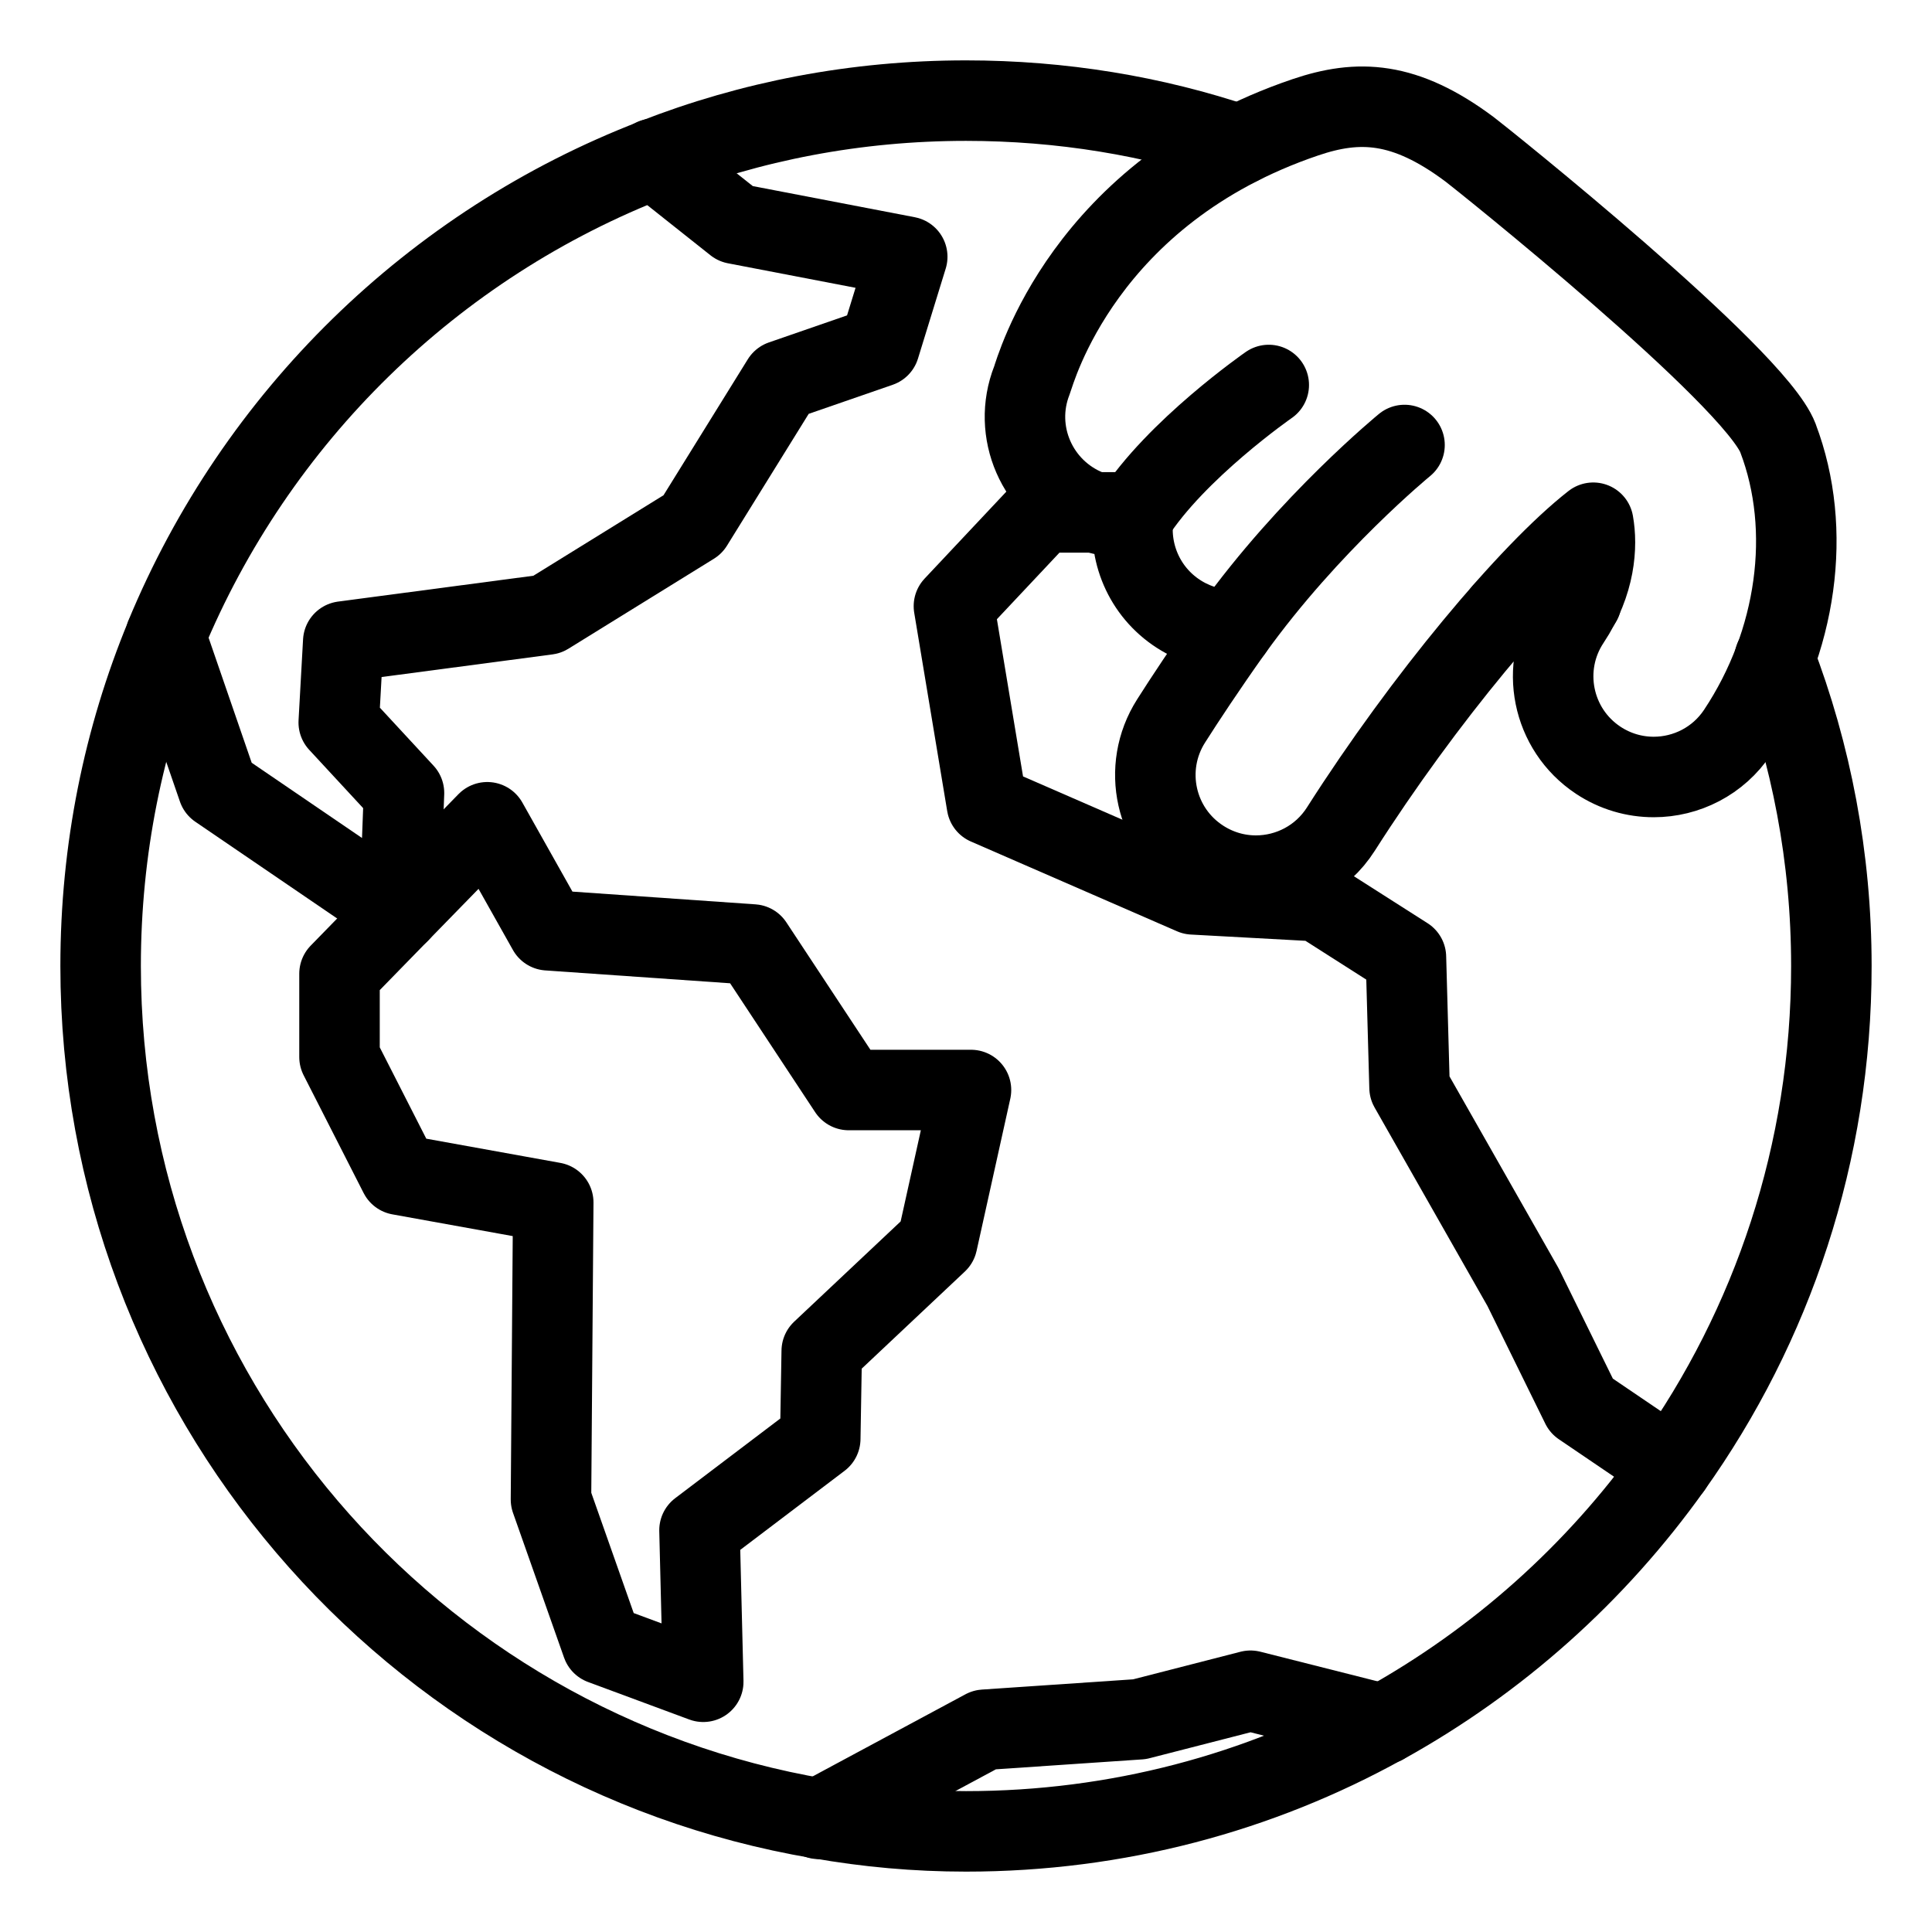 <?xml version="1.0" encoding="UTF-8"?><svg id="b" xmlns="http://www.w3.org/2000/svg" viewBox="0 0 48 48"><defs><style>.c{stroke-width:2px;fill:none;stroke:#000;stroke-linecap:round;stroke-linejoin:round;}</style></defs><path class="c" d="m30.79,3.6c-2.13-.72-4.42-1.1-6.79-1.1-2.74,0-5.35.51-7.75,1.45-5.5,2.12-9.89,6.42-12.14,11.86v.01c-1.04,2.52-1.61,5.28-1.61,8.18,0,10.63,7.72,19.46,17.85,21.18h.01c1.19.21,2.4.32,3.64.32,3.76,0,7.29-.96,10.36-2.66h.01c2.84-1.57,5.28-3.75,7.16-6.39,2.5-3.51,3.97-7.8,3.97-12.45,0-2.69-.5-5.27-1.41-7.64"/><polyline class="c" points="16.238 3.944 18.273 5.559 22.54 6.379 21.851 8.615 19.429 9.453 17.211 13.031 13.596 15.267 8.528 15.938 8.416 17.95 10.037 19.702 9.925 22.665 5.416 19.59 4.114 15.813"/><polygon class="c" points="8.435 24.192 12.106 20.429 13.615 23.112 18.702 23.466 21.087 27.081 24.124 27.081 23.286 30.863 20.416 33.565 20.379 35.745 17.379 38.019 17.472 41.783 14.957 40.851 13.689 37.255 13.745 29.876 9.925 29.186 8.435 26.261 8.435 24.192"/><polyline class="c" points="37.34 15.21 38.36 15.29 39.28 14.94 39.29 14.94"/><polyline class="c" points="41.53 36.45 39.29 34.93 37.84 31.98 35.02 27.02 34.93 23.78 32.75 22.39 29.64 22.22 24.52 19.99 23.7 15.06 25.89 12.73 27.21 12.73 28.22 12.73"/><polyline class="c" points="20.34 45.189 24.46 42.975 28.311 42.714 31.068 42.006 34.367 42.84"/><path class="c" d="m44.175,10.887c-.587-1.54-7.415-6.991-7.658-7.173-1.622-1.214-2.775-1.243-4.082-.801-5.523,1.87-6.711,6.314-6.797,6.535-.502,1.278.126,2.713,1.4,3.225.303.121.616.179.924.179.067,0,.13-.024.196-.029-.129.965.316,1.956,1.206,2.482.396.234.829.345,1.256.347-.663.933-1.194,1.74-1.525,2.261-.741,1.165-.398,2.709.768,3.45.416.265.88.392,1.34.392.825,0,1.635-.409,2.111-1.157,2.053-3.222,4.683-6.37,6.27-7.611.103.572.053,1.484-.578,2.433-.765,1.15-.451,2.702.698,3.466.426.283.906.418,1.382.418.809,0,1.603-.392,2.084-1.116,1.483-2.232,1.868-5.03,1.004-7.3Z"/><path class="c" d="m30.621,15.652c1.907-2.658,4.274-4.596,4.274-4.596"/><path class="c" d="m28.158,12.822c1.054-1.655,3.364-3.257,3.364-3.257"/></svg>